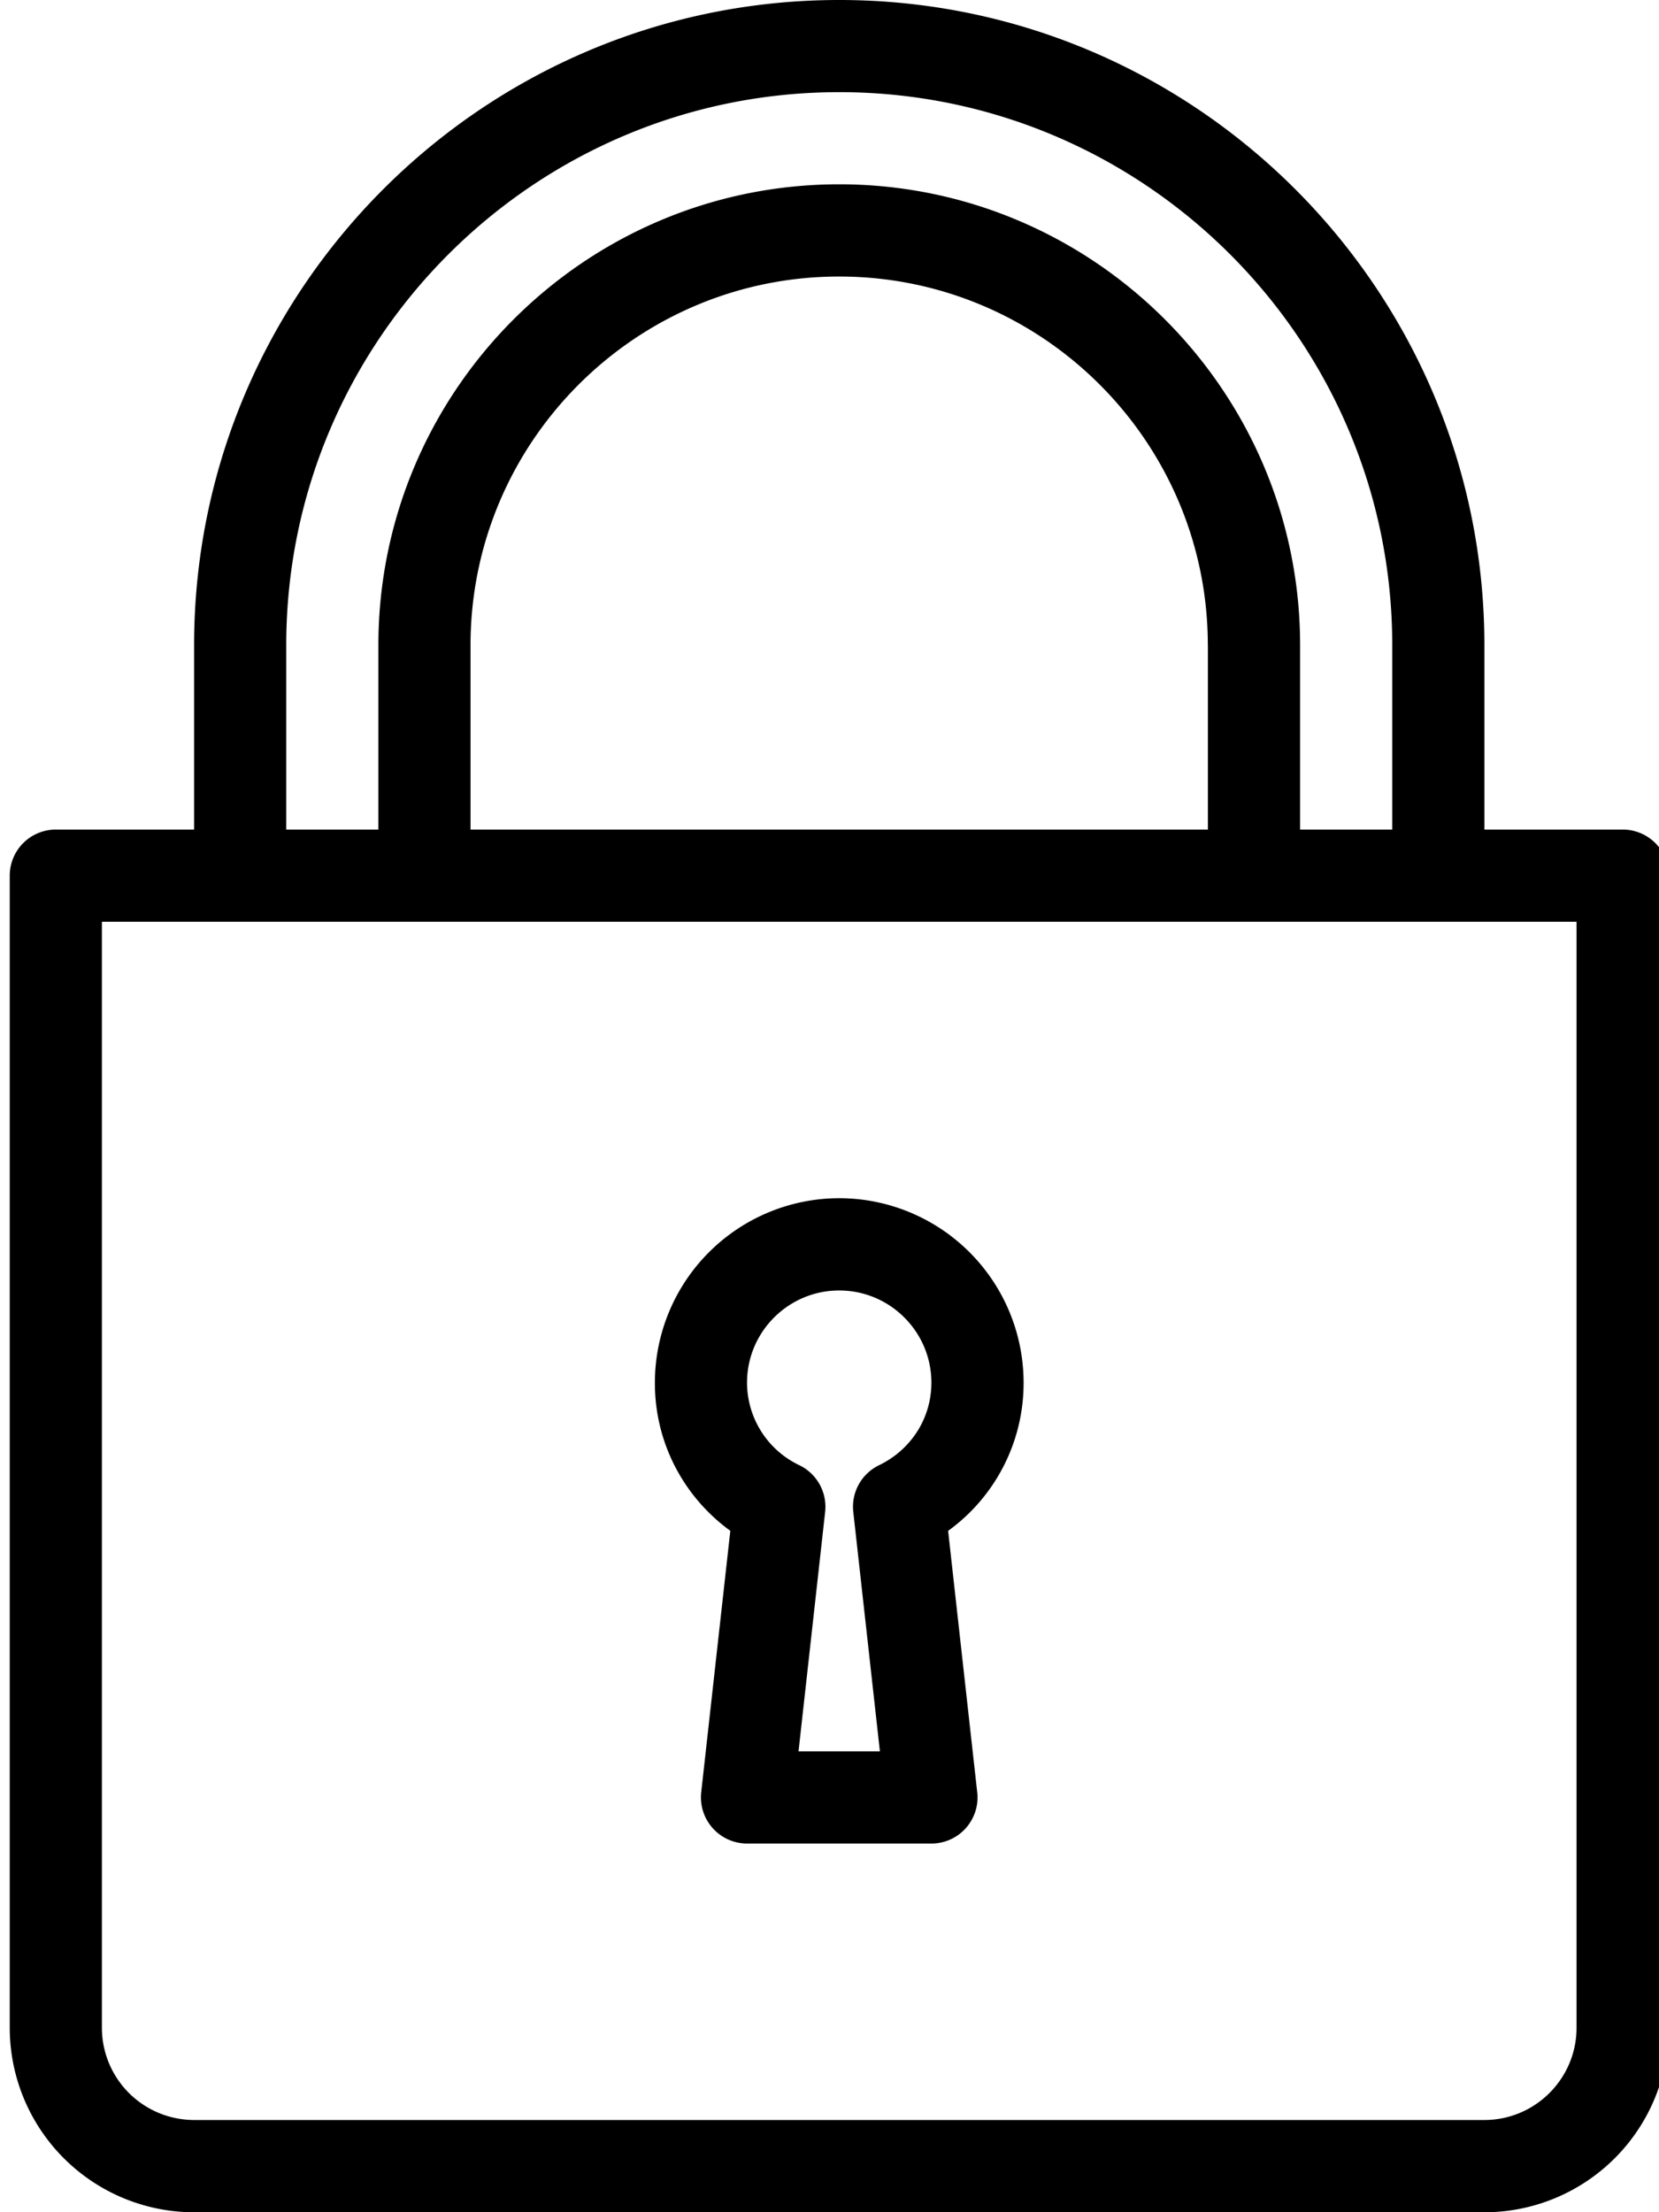 <svg xmlns="http://www.w3.org/2000/svg" width="24" height="32" viewBox="0 0 24 32"><path d="M10.565 22.145l-.421 3.782a.668.668 0 00.664.74h2.667a.667.667 0 00.662-.744v.003l-.421-3.782a2.637 2.637 0 001.092-2.137v-.008a2.67 2.67 0 00-2.667-2.667 2.67 2.67 0 00-2.667 2.667v.008c0 .876.427 1.651 1.084 2.131l.007.005zm1.576-3.478c.735 0 1.333.599 1.333 1.333 0 .511-.29.969-.758 1.195a.667.667 0 00-.372.674l.385 3.464h-1.177l.385-3.464a.668.668 0 00-.368-.672l-.004-.002A1.325 1.325 0 0110.807 20c0-.735.599-1.333 1.333-1.333z"/><path d="M23.474 12h-2V9.333C21.474 4.186 17.287 0 12.141 0S2.808 4.187 2.808 9.333V12h-2a.666.666 0 00-.667.667v16.667a2.67 2.67 0 002.667 2.667h18.667a2.67 2.67 0 002.667-2.667V12.667a.666.666 0 00-.667-.667zM4.141 9.333c0-4.411 3.589-8 8-8s8 3.589 8 8V12h-1.333V9.333c0-3.676-2.991-6.667-6.667-6.667S5.474 5.657 5.474 9.333V12H4.141V9.333zm13.333 0V12H6.807V9.333C6.807 6.392 9.199 4 12.14 4s5.333 2.392 5.333 5.333zm5.333 20c0 .735-.599 1.333-1.333 1.333H2.807a1.335 1.335 0 01-1.333-1.333v-16h21.333v16z"/></svg>